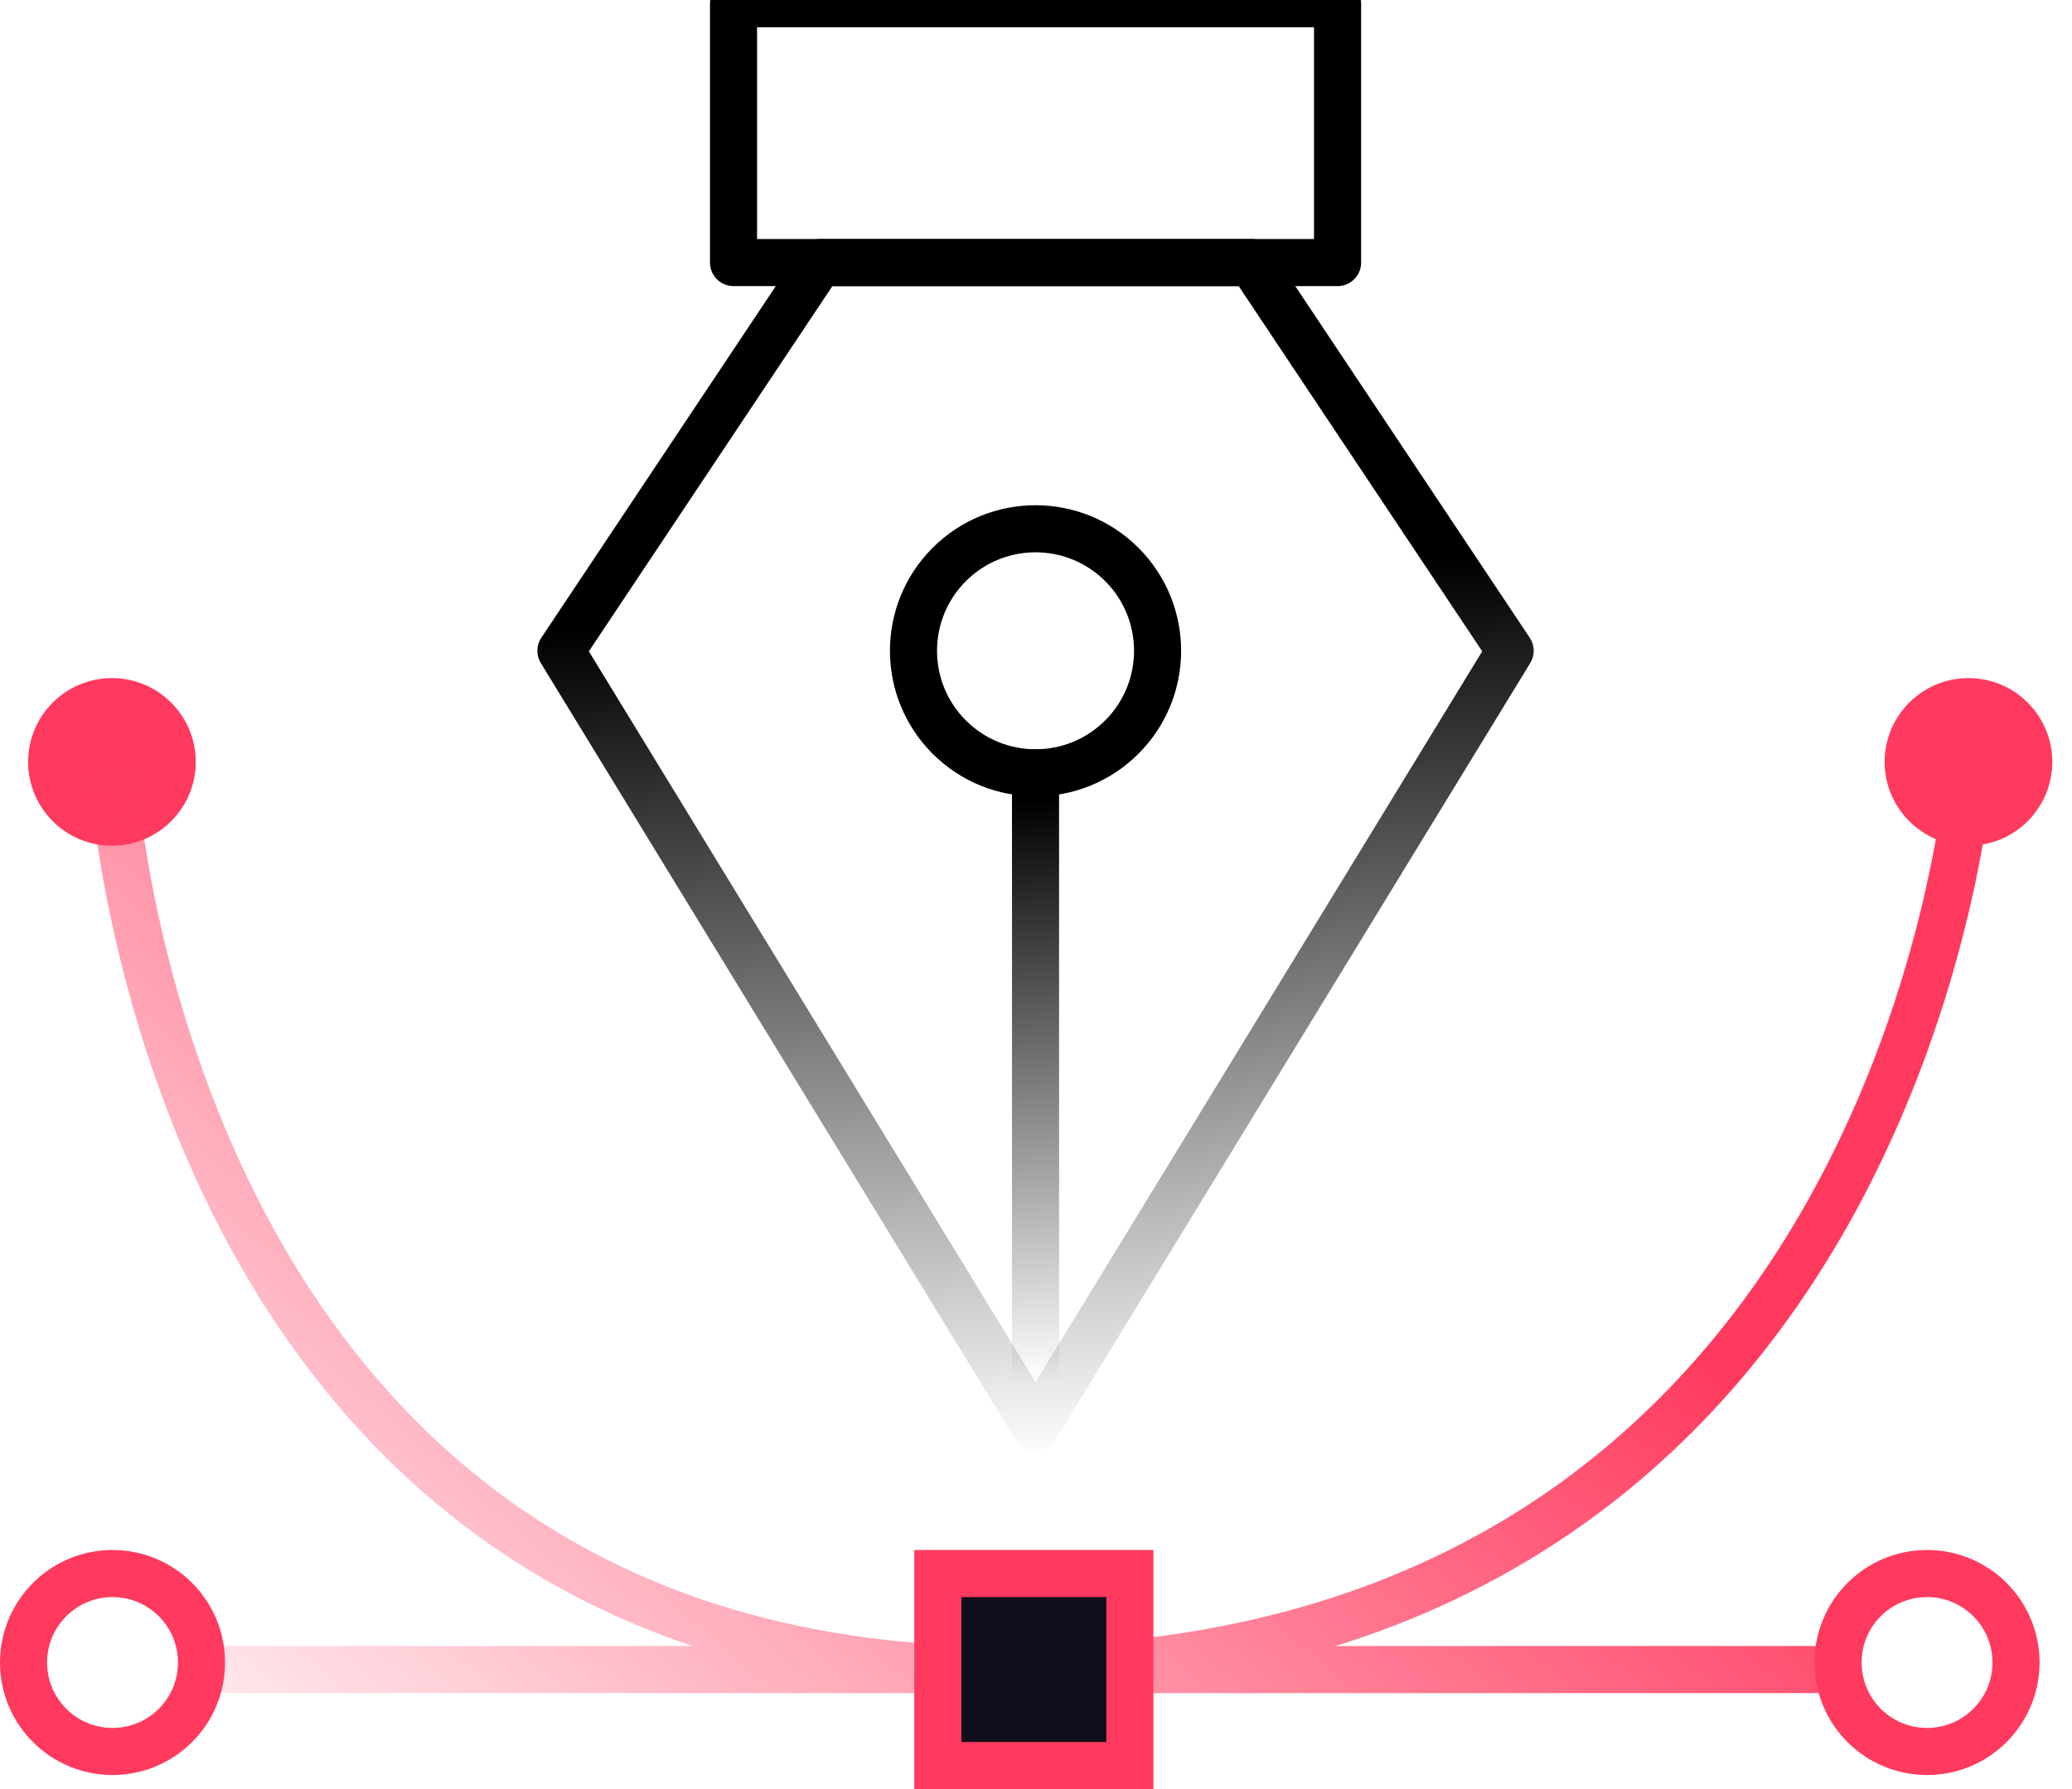 <svg width="66" height="57" viewBox="0 0 66 57" fill="none" xmlns="http://www.w3.org/2000/svg">
<path d="M3.566 26.944C5.04 26.944 6.236 25.748 6.236 24.274C6.236 22.799 5.04 21.604 3.566 21.604C2.091 21.604 0.896 22.799 0.896 24.274C0.896 25.748 2.091 26.944 3.566 26.944Z" fill="#FF3A5E"/>
<path d="M62.702 26.944C64.177 26.944 65.372 25.748 65.372 24.274C65.372 22.799 64.177 21.604 62.702 21.604C61.228 21.604 60.032 22.799 60.032 24.274C60.032 25.748 61.228 26.944 62.702 26.944Z" fill="#FF3A5E"/>
<path d="M3.584 24.517C3.584 24.517 5.153 53.864 32.932 53.192C60.711 52.52 62.727 24.517 62.727 24.517M6.675 53.192H58.471" stroke="url(#paint0_linear_5_82)" stroke-width="1.5"/>
<path d="M61.383 55.802C62.948 55.802 64.217 54.533 64.217 52.968C64.217 51.402 62.948 50.133 61.383 50.133C59.817 50.133 58.548 51.402 58.548 52.968C58.548 54.533 59.817 55.802 61.383 55.802Z" stroke="#FF3A5E" stroke-width="1.5"/>
<path d="M3.584 55.802C5.15 55.802 6.419 54.533 6.419 52.968C6.419 51.402 5.15 50.133 3.584 50.133C2.019 50.133 0.75 51.402 0.75 52.968C0.75 54.533 2.019 55.802 3.584 55.802Z" stroke="#FF3A5E" stroke-width="1.5"/>
<path d="M35.99 50.133H29.873V56.25H35.99V50.133Z" fill="#110E1B" stroke="#FF3A5E" stroke-width="1.5"/>
<g clip-path="url(#clip0_5_82)">
<path d="M42.606 8.365H23.365V0.118H42.606V8.365Z" stroke="black" stroke-width="1.5" stroke-linecap="round" stroke-linejoin="round"/>
<path d="M26.113 8.365L17.867 20.734L32.985 45.473L48.103 20.734L39.857 8.365H26.113Z" stroke="url(#paint1_linear_5_82)" stroke-width="1.5" stroke-linecap="round" stroke-linejoin="round"/>
<path d="M32.985 45.473V24.621" stroke="url(#paint2_linear_5_82)" stroke-width="1.5" stroke-linecap="round" stroke-linejoin="round"/>
<path d="M35.734 17.985C34.216 16.467 31.755 16.467 30.236 17.985C28.718 19.503 28.718 21.965 30.236 23.483C31.755 25.001 34.216 25.001 35.734 23.483C37.252 21.965 37.252 19.503 35.734 17.985Z" stroke="black" stroke-width="1.5" stroke-linecap="round" stroke-linejoin="round"/>
</g>
<defs>
<linearGradient id="paint0_linear_5_82" x1="33.156" y1="24.517" x2="3.56" y2="58.403" gradientUnits="userSpaceOnUse">
<stop stop-color="#FF3A5E"/>
<stop offset="1" stop-color="#FF3A5E" stop-opacity="0"/>
</linearGradient>
<linearGradient id="paint1_linear_5_82" x1="31.5" y1="19" x2="35.5" y2="68" gradientUnits="userSpaceOnUse">
<stop/>
<stop offset="0.561" stop-opacity="0"/>
</linearGradient>
<linearGradient id="paint2_linear_5_82" x1="32.5" y1="25.5" x2="33.5" y2="44" gradientUnits="userSpaceOnUse">
<stop/>
<stop offset="1" stop-opacity="0"/>
</linearGradient>
<clipPath id="clip0_5_82">
<rect width="46.648" height="46.648" fill="white" transform="translate(32.985 50.971) rotate(-135)"/>
</clipPath>
</defs>
</svg>
